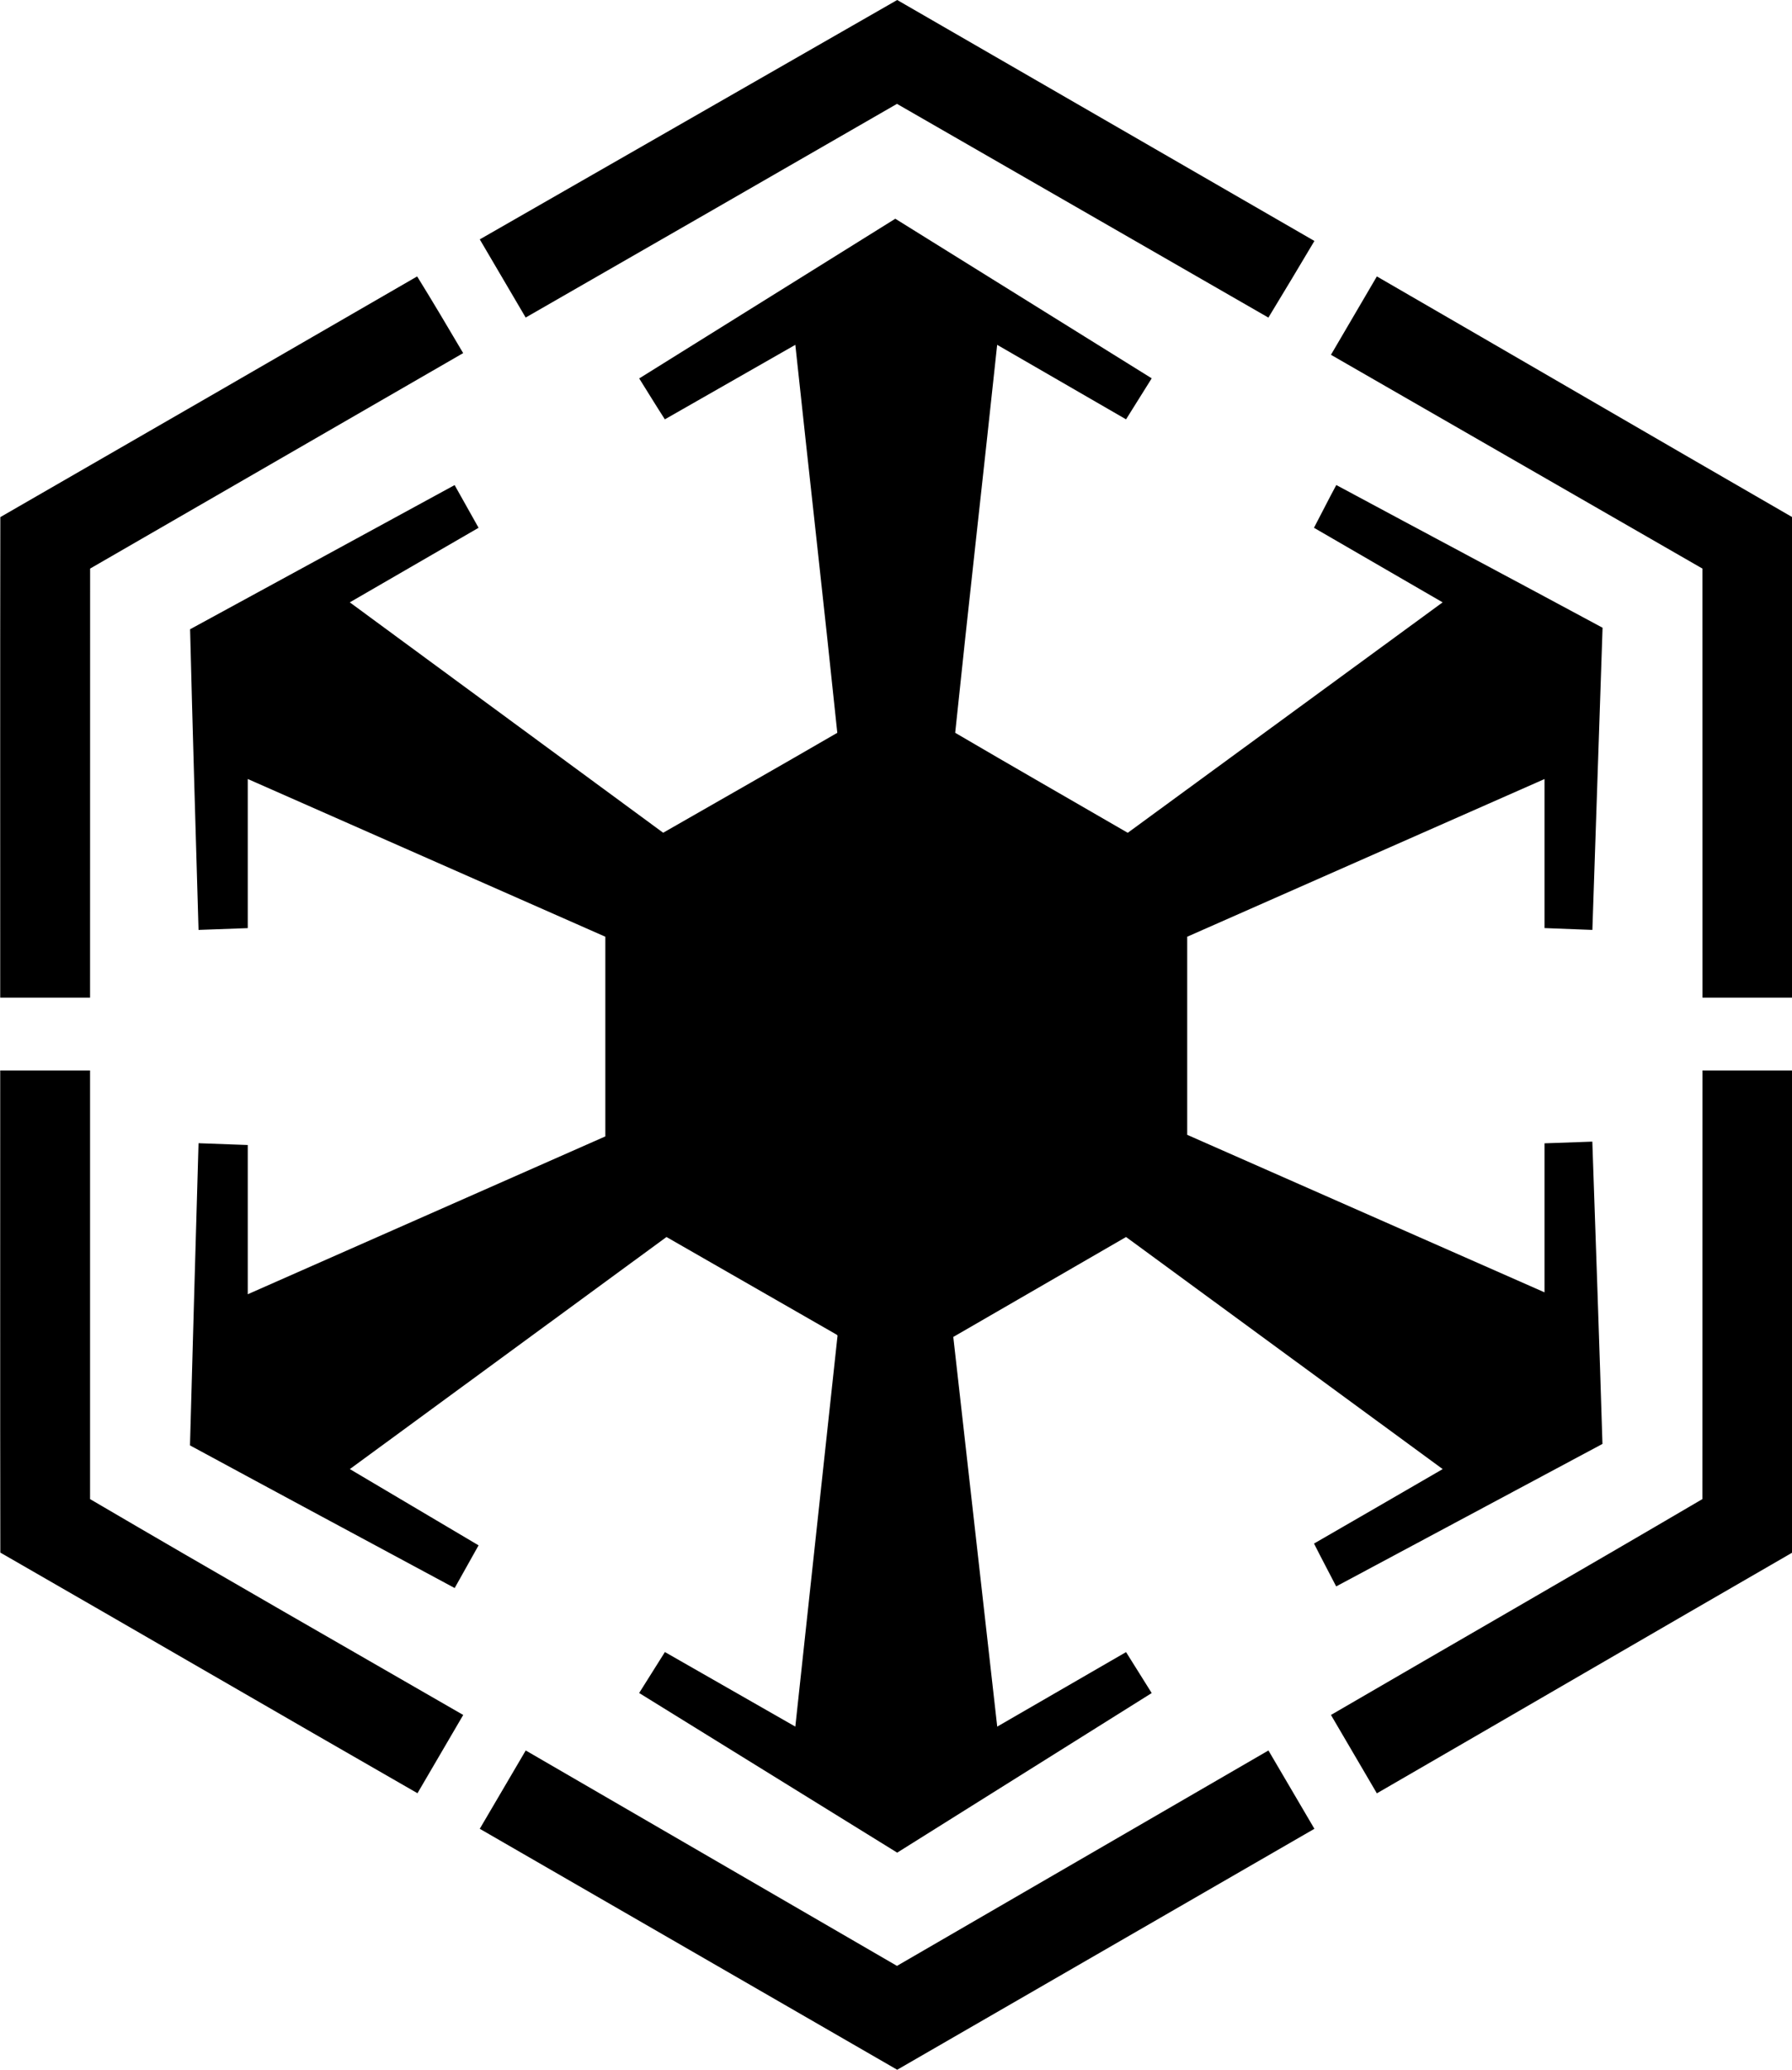<svg xmlns="http://www.w3.org/2000/svg" xmlns:xlink="http://www.w3.org/1999/xlink" version="1.1" baseProfile="full"
	enable-background="new 0 0 76.00 76.00" xml:space="preserve" viewBox="21.54 19 32.91 38">
	<path fill-opacity="1" stroke-linejoin="round"
		d="M 30.351,23.395L 38.017,19L 45.679,23.424C 45.399,23.894 45.119,24.364 44.834,24.831L 38.013,20.907C 35.741,22.216 33.469,23.525 31.194,24.83L 30.351,23.395 Z M 33.279,25.948L 37.982,23.016L 42.691,25.946L 42.22,26.699L 39.853,25.331C 39.6,27.706 39.329,30.08 39.082,32.454C 40.135,33.071 41.194,33.678 42.251,34.29L 48.034,30.059L 45.671,28.69C 45.809,28.429 45.94,28.165 46.081,27.905C 47.71,28.781 49.343,29.648 50.971,30.525L 50.784,36.073L 49.905,36.039L 49.905,33.303L 43.343,36.198L 43.343,39.835L 49.905,42.727L 49.905,39.991L 50.783,39.96C 50.847,41.81 50.912,43.66 50.969,45.51L 46.079,48.126C 45.944,47.863 45.804,47.603 45.672,47.339C 46.461,46.886 47.247,46.427 48.035,45.972L 42.22,41.711L 39.047,43.546L 39.854,50.7L 42.22,49.332L 42.691,50.084L 38.017,53.014L 33.278,50.083L 33.751,49.331L 36.146,50.7L 36.919,43.544C 36.933,43.506 36.889,43.498 36.867,43.482L 33.78,41.711L 27.965,45.972L 30.329,47.372L 29.89,48.156C 28.269,47.284 26.648,46.414 25.029,45.537C 25.081,43.688 25.131,41.838 25.186,39.989L 26.09,40.022L 26.09,42.762L 32.657,39.864L 32.657,36.198L 26.09,33.302L 26.09,36.04L 25.186,36.073C 25.132,34.233 25.077,32.392 25.031,30.553L 29.889,27.906L 30.329,28.69L 27.964,30.059L 33.719,34.289C 34.785,33.678 35.854,33.071 36.917,32.454C 36.67,30.08 36.4,27.706 36.146,25.331L 33.75,26.699C 33.59,26.451 33.436,26.198 33.279,25.948 Z M 21.546,28.494C 24.099,27.024 26.651,25.55 29.201,24.075C 29.489,24.54 29.768,25.012 30.046,25.483L 23.195,29.439L 23.194,37.316L 21.544,37.316C 21.545,34.375 21.541,31.434 21.546,28.494 Z M 45.983,25.514L 46.826,24.075C 49.37,25.546 51.909,27.025 54.454,28.494C 54.459,31.434 54.455,34.375 54.456,37.316L 52.806,37.316L 52.805,29.439L 45.983,25.514 Z M 21.544,38.653L 23.194,38.653L 23.194,46.523C 25.538,47.898 28.014,49.313 30.047,50.486L 29.207,51.923C 26.65,50.456 24.102,48.974 21.546,47.505C 21.541,44.555 21.545,41.604 21.544,38.653 Z M 52.806,38.653L 54.456,38.653C 54.455,41.604 54.459,44.555 54.454,47.506C 51.909,48.975 49.37,50.454 46.826,51.925L 45.983,50.486C 48.255,49.164 50.538,47.853 52.804,46.523L 52.806,38.653 Z M 30.351,52.576L 31.195,51.138L 38.013,55.093L 44.835,51.138L 45.679,52.576L 38.017,57L 30.351,52.576 Z " />
</svg>